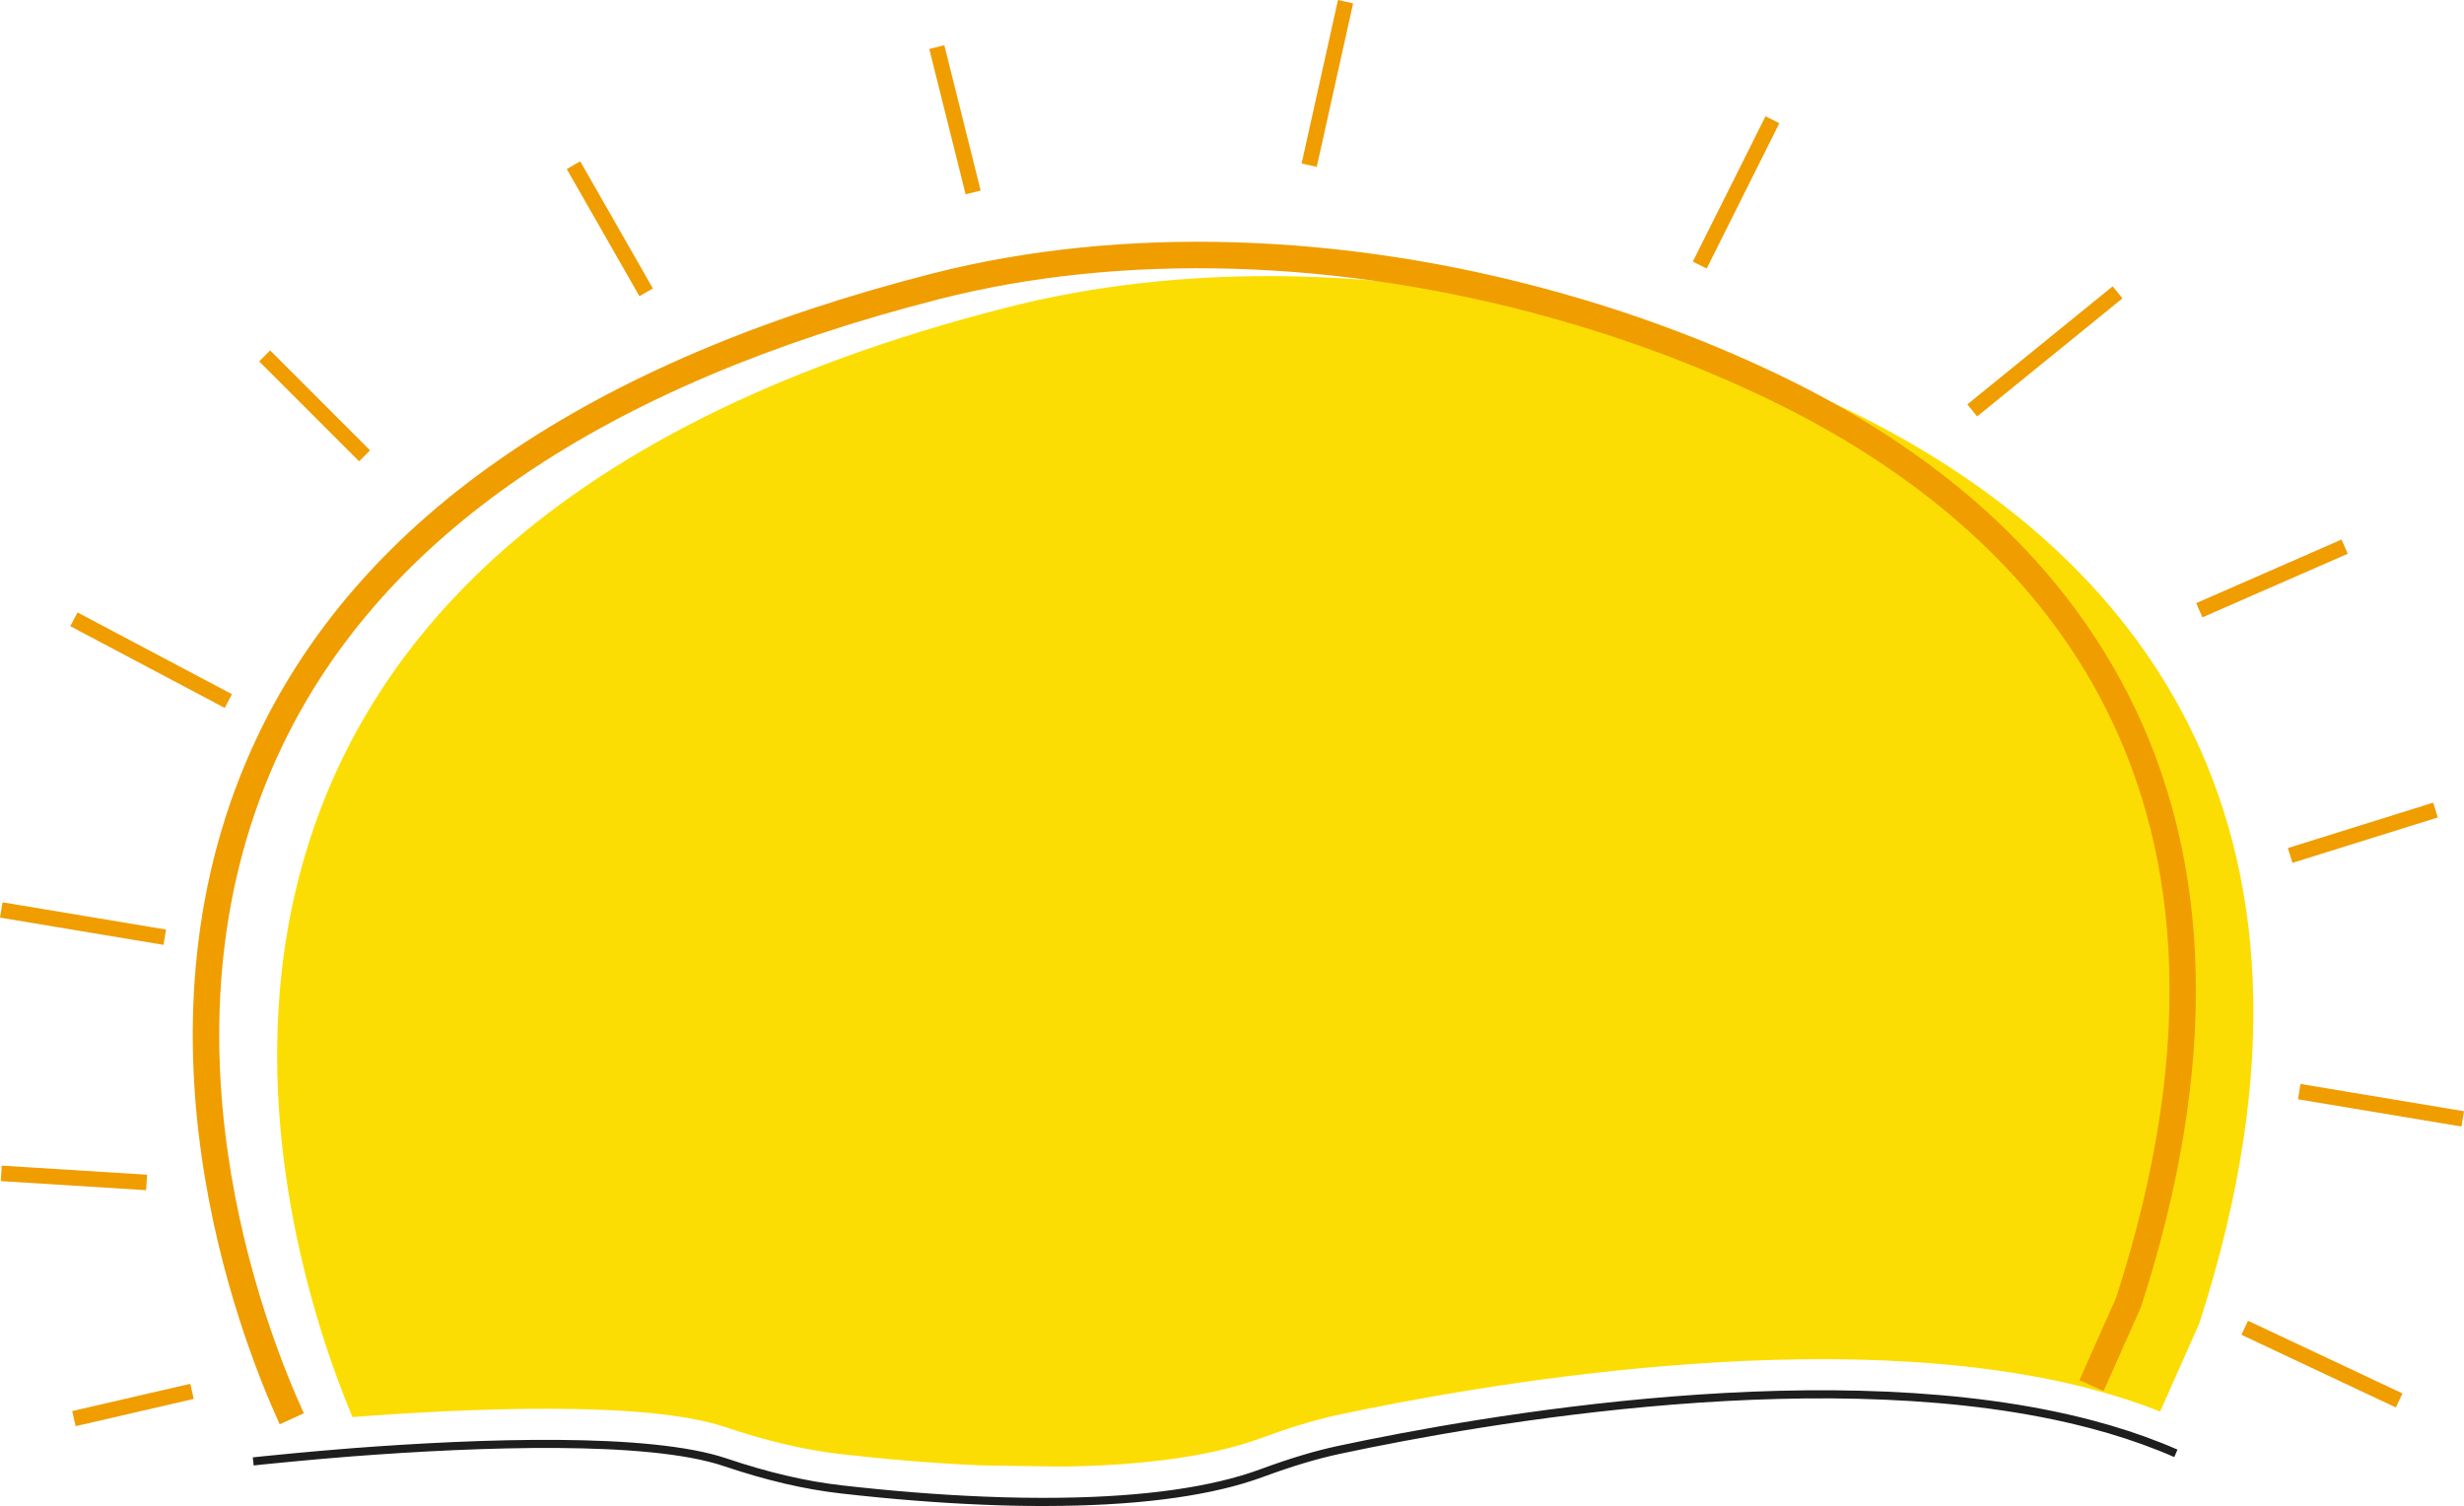 <svg version="1.1" id="图层_1" x="0px" y="0px" width="337.099px" height="206.037px" viewBox="0 0 337.099 206.037" enable-background="new 0 0 337.099 206.037" xml:space="preserve" xmlns="http://www.w3.org/2000/svg" xmlns:xlink="http://www.w3.org/1999/xlink" xmlns:xml="http://www.w3.org/XML/1998/namespace">
  <g>
    <path fill="#1E1E1E" d="M142.694,206.037c-2.656,0-5.409-0.06-8.215-0.178c-6.162-0.254-12.699-0.772-19.428-1.54
		c-4.993-0.565-10.242-1.791-16.046-3.75c-10.413-3.494-33.343-2.652-50.743-1.329c-3.229,0.254-6.059,0.509-8.294,0.721
		c-3.28,0.307-5.259,0.528-5.262,0.529l-0.124-1.107c0,0,1.987-0.223,5.281-0.531c2.239-0.212,5.074-0.467,8.313-0.723
		c17.506-1.329,40.594-2.167,51.185,1.385c5.729,1.934,10.902,3.143,15.816,3.698c6.703,0.766,13.213,1.282,19.349,1.534
		c3.691,0.156,7.287,0.207,10.692,0.159c11.474-0.158,20.622-1.467,27.191-3.89c4.077-1.501,7.468-2.519,10.672-3.204
		c19.355-4.129,68.157-12.733,103.203-3.483c3.328,0.875,6.508,1.914,9.45,3.086c0.734,0.287,1.451,0.598,2.168,0.908l-0.441,1.021
		c-0.705-0.305-1.41-0.609-2.136-0.894c-2.904-1.157-6.04-2.182-9.325-3.045c-34.811-9.189-83.409-0.617-102.687,3.496
		c-3.15,0.674-6.493,1.678-10.52,3.159c-6.688,2.467-15.96,3.799-27.56,3.958C144.398,206.031,143.551,206.037,142.694,206.037z" class="color c1"/>
    <path fill="#FCDD03" d="M300.874,181.087l-5.346,12.027c-2.98-1.188-6.12-2.206-9.386-3.065
		c-35.319-9.323-84.893-0.361-102.945,3.49c-3.617,0.774-7.138,1.909-10.596,3.182c-7.477,2.758-17.384,3.786-27.375,3.924
		l-10.723-0.159c-7.212-0.297-14-0.923-19.388-1.538c-5.441-0.615-10.744-1.973-15.931-3.723
		c-10.903-3.659-35.478-2.535-50.963-1.358c-9.885-23.599-40.495-118.6,89.464-151.787c23.684-6.056,49.998-5.452,74.881,0.106
		c0.021,0,0.053,0.011,0.085,0.021c13.523,3.012,26.632,7.488,38.66,13.162C289.737,73.475,323.783,110.375,300.874,181.087z" class="color c2"/>
    <path fill="#F09D00" d="M327.775,192.553l-21.125-9.94l0.902-1.92l21.125,9.94L327.775,192.553z M26.508,191.384l-0.477-2.066
		l-16.154,3.728l0.477,2.066L26.508,191.384z M20.122,160.711L0.24,159.469l-0.132,2.117l19.882,1.242L20.122,160.711z
		 M22.716,127.173l-22.367-3.728L0,125.538l22.367,3.728L22.716,127.173z M31.736,94.974L10.611,83.791l-0.992,1.875L30.744,96.85
		L31.736,94.974z M50.629,61.611L36.96,47.942l-1.5,1.5l13.668,13.669L50.629,61.611z M89.321,39.467L79.38,22.071l-1.842,1.053
		l9.941,17.396L89.321,39.467z M134.164,26.067l-4.971-19.882L127.135,6.7l4.971,19.882L134.164,26.067z M185.118,0.46L183.047,0
		l-4.971,22.367l2.07,0.46L185.118,0.46z M243.433,16.858l-1.896-0.948l-9.94,19.882l1.896,0.948L243.433,16.858z M290.374,40.817
		l-1.338-1.646l-19.882,16.154l1.338,1.646L290.374,40.817z M321.195,75.759l-0.85-1.943l-19.882,8.698l0.85,1.943L321.195,75.759z
		 M333.513,111.835l-0.633-2.024l-19.882,6.213l0.633,2.024L333.513,111.835z M337.099,152.026l-22.367-3.728l-0.35,2.092
		l22.367,3.728L337.099,152.026z M41.565,193.347c-5.345-11.677-21.357-52.762-2.988-91.206
		c13.816-28.914,44.058-49.507,89.884-61.208c25.099-6.412,54.794-5.52,83.619,2.514l0.126,0.032
		c9.972,2.781,19.613,6.356,28.659,10.627c35.067,16.522,71.962,51.349,48.641,123.427l-5.021,11.294l3.314,1.473l5.06-11.381
		l0.067-0.177c10.594-32.683,9.958-60.936-1.889-83.975c-9.471-18.417-25.831-33.201-48.625-43.941
		c-9.229-4.357-19.064-8.004-29.231-10.84l-0.128-0.032c-29.425-8.201-59.785-9.101-85.489-2.535
		c-46.917,11.979-77.957,33.229-92.258,63.158c-19.048,39.864-2.548,82.24,2.962,94.279L41.565,193.347z" class="color c3"/>
  </g>
</svg>